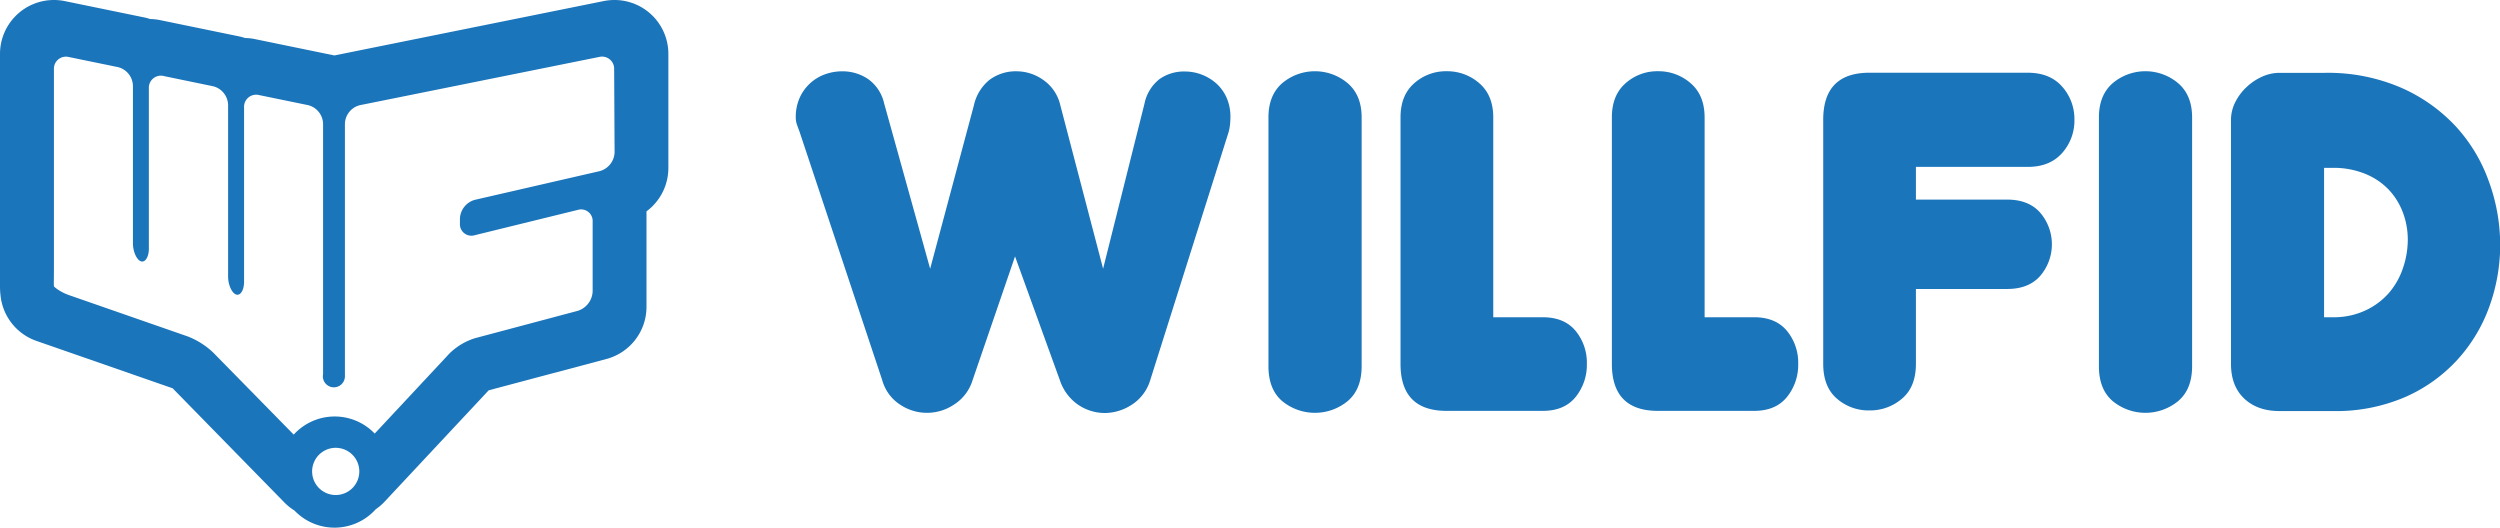 <svg id="Слой_1" data-name="Слой 1" xmlns="http://www.w3.org/2000/svg" viewBox="0 0 668.57 141.11"><defs><style>.cls-1{fill:#1b75bb;}</style></defs><path class="cls-1" d="M307.08,33.29a11.09,11.09,0,0,1,4.05-6.55,11.33,11.33,0,0,1,6.74-2,12.63,12.63,0,0,1,4.5.83,12.8,12.8,0,0,1,3.92,2.38,11.27,11.27,0,0,1,2.76,3.85,12.62,12.62,0,0,1,1,5.14,21.17,21.17,0,0,1-.13,2.18,11.9,11.9,0,0,1-.51,2.32l-20.82,65.89a11.85,11.85,0,0,1-5.07,6.62,13.37,13.37,0,0,1-6.87,2.12,12.77,12.77,0,0,1-7.39-2.25,12.93,12.93,0,0,1-4.81-6.49l-12-33.14L261.1,107.28A11.87,11.87,0,0,1,256,113.9a12.92,12.92,0,0,1-14.38-.13,11.43,11.43,0,0,1-4.69-6.49l-22.1-66.41c-.25-.68-.49-1.32-.7-1.92a5.59,5.59,0,0,1-.32-1.93,12.61,12.61,0,0,1,1-5.14,11.75,11.75,0,0,1,6.75-6.36,13.47,13.47,0,0,1,4.69-.83,12.24,12.24,0,0,1,6.8,2,10.86,10.86,0,0,1,4.37,6.49l12.33,44.31,11.69-43.67A12.13,12.13,0,0,1,265.59,27,11.72,11.72,0,0,1,273,24.69,12.32,12.32,0,0,1,280,27a11.3,11.3,0,0,1,4.57,6.81L296,77.48Z" transform="translate(-1 -5.62)"/><path class="cls-1" d="M365.14,103.56q0,6.16-3.72,9.31a13.78,13.78,0,0,1-17.54,0q-3.66-3.15-3.66-9.31V37q0-5.91,3.66-9.12a13.59,13.59,0,0,1,17.54,0q3.72,3.21,3.72,9.12Z" transform="translate(-1 -5.62)"/><path class="cls-1" d="M387.88,115.5q-12.35,0-12.34-12.58V37q0-5.91,3.67-9.12a12.72,12.72,0,0,1,8.67-3.21,13,13,0,0,1,8.73,3.21q3.72,3.21,3.73,9.12V90.46h13.23q5.78,0,8.8,3.66a13.39,13.39,0,0,1,3,8.8,13.66,13.66,0,0,1-3,8.86q-3,3.72-8.8,3.72Z" transform="translate(-1 -5.62)"/><path class="cls-1" d="M444.39,115.5q-12.33,0-12.33-12.58V37q0-5.91,3.67-9.12a12.69,12.69,0,0,1,8.66-3.21,13,13,0,0,1,8.74,3.21q3.72,3.21,3.73,9.12V90.46h13.23q5.78,0,8.8,3.66a13.39,13.39,0,0,1,3,8.8,13.66,13.66,0,0,1-3,8.86q-3,3.72-8.8,3.72Z" transform="translate(-1 -5.62)"/><path class="cls-1" d="M513.37,102.92q0,6.17-3.72,9.31a13.13,13.13,0,0,1-8.74,3.15,12.86,12.86,0,0,1-8.67-3.15q-3.66-3.15-3.66-9.31V37.66q0-12.58,12.33-12.59h42.4q5.9,0,9.18,3.73a13,13,0,0,1,3.27,8.86,13,13,0,0,1-3.27,8.86q-3.29,3.73-9.18,3.73H513.37V59h24.41q5.78,0,8.86,3.54a13,13,0,0,1,0,16.83q-3.07,3.53-8.86,3.53H513.37Z" transform="translate(-1 -5.62)"/><path class="cls-1" d="M587.23,103.56q0,6.16-3.72,9.31a13.77,13.77,0,0,1-17.53,0q-3.68-3.15-3.67-9.31V37q0-5.91,3.67-9.12a13.57,13.57,0,0,1,17.53,0q3.72,3.21,3.72,9.12Z" transform="translate(-1 -5.62)"/><path class="cls-1" d="M597.63,37.66a10.53,10.53,0,0,1,1.16-4.75,14.2,14.2,0,0,1,3-4A15.18,15.18,0,0,1,606,26.1a11.37,11.37,0,0,1,4.62-1h12.08a49.3,49.3,0,0,1,20.48,4,44.16,44.16,0,0,1,14.65,10.41,43,43,0,0,1,8.79,14.71,49.56,49.56,0,0,1,3,16.76,48.67,48.67,0,0,1-2.83,16.44,42.27,42.27,0,0,1-8.48,14.26,41.47,41.47,0,0,1-14,10.08,46.84,46.84,0,0,1-19.53,3.79H610.61q-5.91,0-9.44-3.34t-3.54-9.24Zm27.24,52.8a20,20,0,0,0,8.67-1.8A19,19,0,0,0,639.83,84a19.84,19.84,0,0,0,3.79-6.68,23.62,23.62,0,0,0,1.29-7.64,20.67,20.67,0,0,0-1.22-7A18.4,18.4,0,0,0,640,56.54a18.06,18.06,0,0,0-6.3-4.36,22.36,22.36,0,0,0-9-1.67h-2.18V90.46Z" transform="translate(-1 -5.62)"/><path class="cls-1" d="M174.46,8.88a14.4,14.4,0,0,0-9.13-3.26,14.59,14.59,0,0,0-2.86.28l-72,14.54-.08,0h0l-21.2-4.36a14,14,0,0,0-2.64-.29,14.72,14.72,0,0,0-1.61-.44L43.81,11a14.15,14.15,0,0,0-2.66-.29,12.62,12.62,0,0,0-1.63-.44L18.32,5.91a14.93,14.93,0,0,0-2.9-.29A14.42,14.42,0,0,0,1,20V81.61c0,.92,0,1.83.12,2.79a14.42,14.42,0,0,0,9.63,12.39l36.42,12.67,29.94,30.59a14.37,14.37,0,0,0,2.65,2.11,14.81,14.81,0,0,0,21.71-.34,14.38,14.38,0,0,0,2.34-2L131.69,110l31.49-8.38a14.43,14.43,0,0,0,10.71-13.93V62.14a14.43,14.43,0,0,0,5.85-11.61V20A14.41,14.41,0,0,0,174.46,8.88ZM90.78,138a6.31,6.31,0,1,1,6.31-6.31A6.31,6.31,0,0,1,90.78,138Zm74.58-91.61a5.41,5.41,0,0,1-4,5L128,59.06a5.44,5.44,0,0,0-4,5v1.32a3.07,3.07,0,0,0,4,3.13l27.49-6.75a3.09,3.09,0,0,1,4,3.14V83.56a5.68,5.68,0,0,1-4,5.19L128,96.07a16.92,16.92,0,0,0-6.79,4.07l-20,21.43a14.81,14.81,0,0,0-21.66.28L58,99.89a20.89,20.89,0,0,0-6.77-4.29L19.42,84.53c-2.14-.74-3.94-2.1-4-2.39s0-2.38,0-4.65V24.15a3.22,3.22,0,0,1,4-3.28l13.13,2.7a5.28,5.28,0,0,1,4,4.94V70.66c0,2.26,1,4.44,2.13,4.84s2.13-1.13,2.13-3.39V29.24A3.23,3.23,0,0,1,45,26l13,2.69a5.28,5.28,0,0,1,4,5V79.53c0,2.27,1,4.45,2.14,4.85s2.13-1.13,2.13-3.4V34.33a3.23,3.23,0,0,1,4-3.29l13.13,2.7a5.28,5.28,0,0,1,4,4.95v67h0a3.31,3.31,0,0,0-.06.56,2.95,2.95,0,1,0,5.9,0,3,3,0,0,0,0-.43h0V38.69a5.27,5.27,0,0,1,4-4.94l64-12.9a3.24,3.24,0,0,1,4,3.3Z" transform="translate(-1 -5.62)"/></svg>